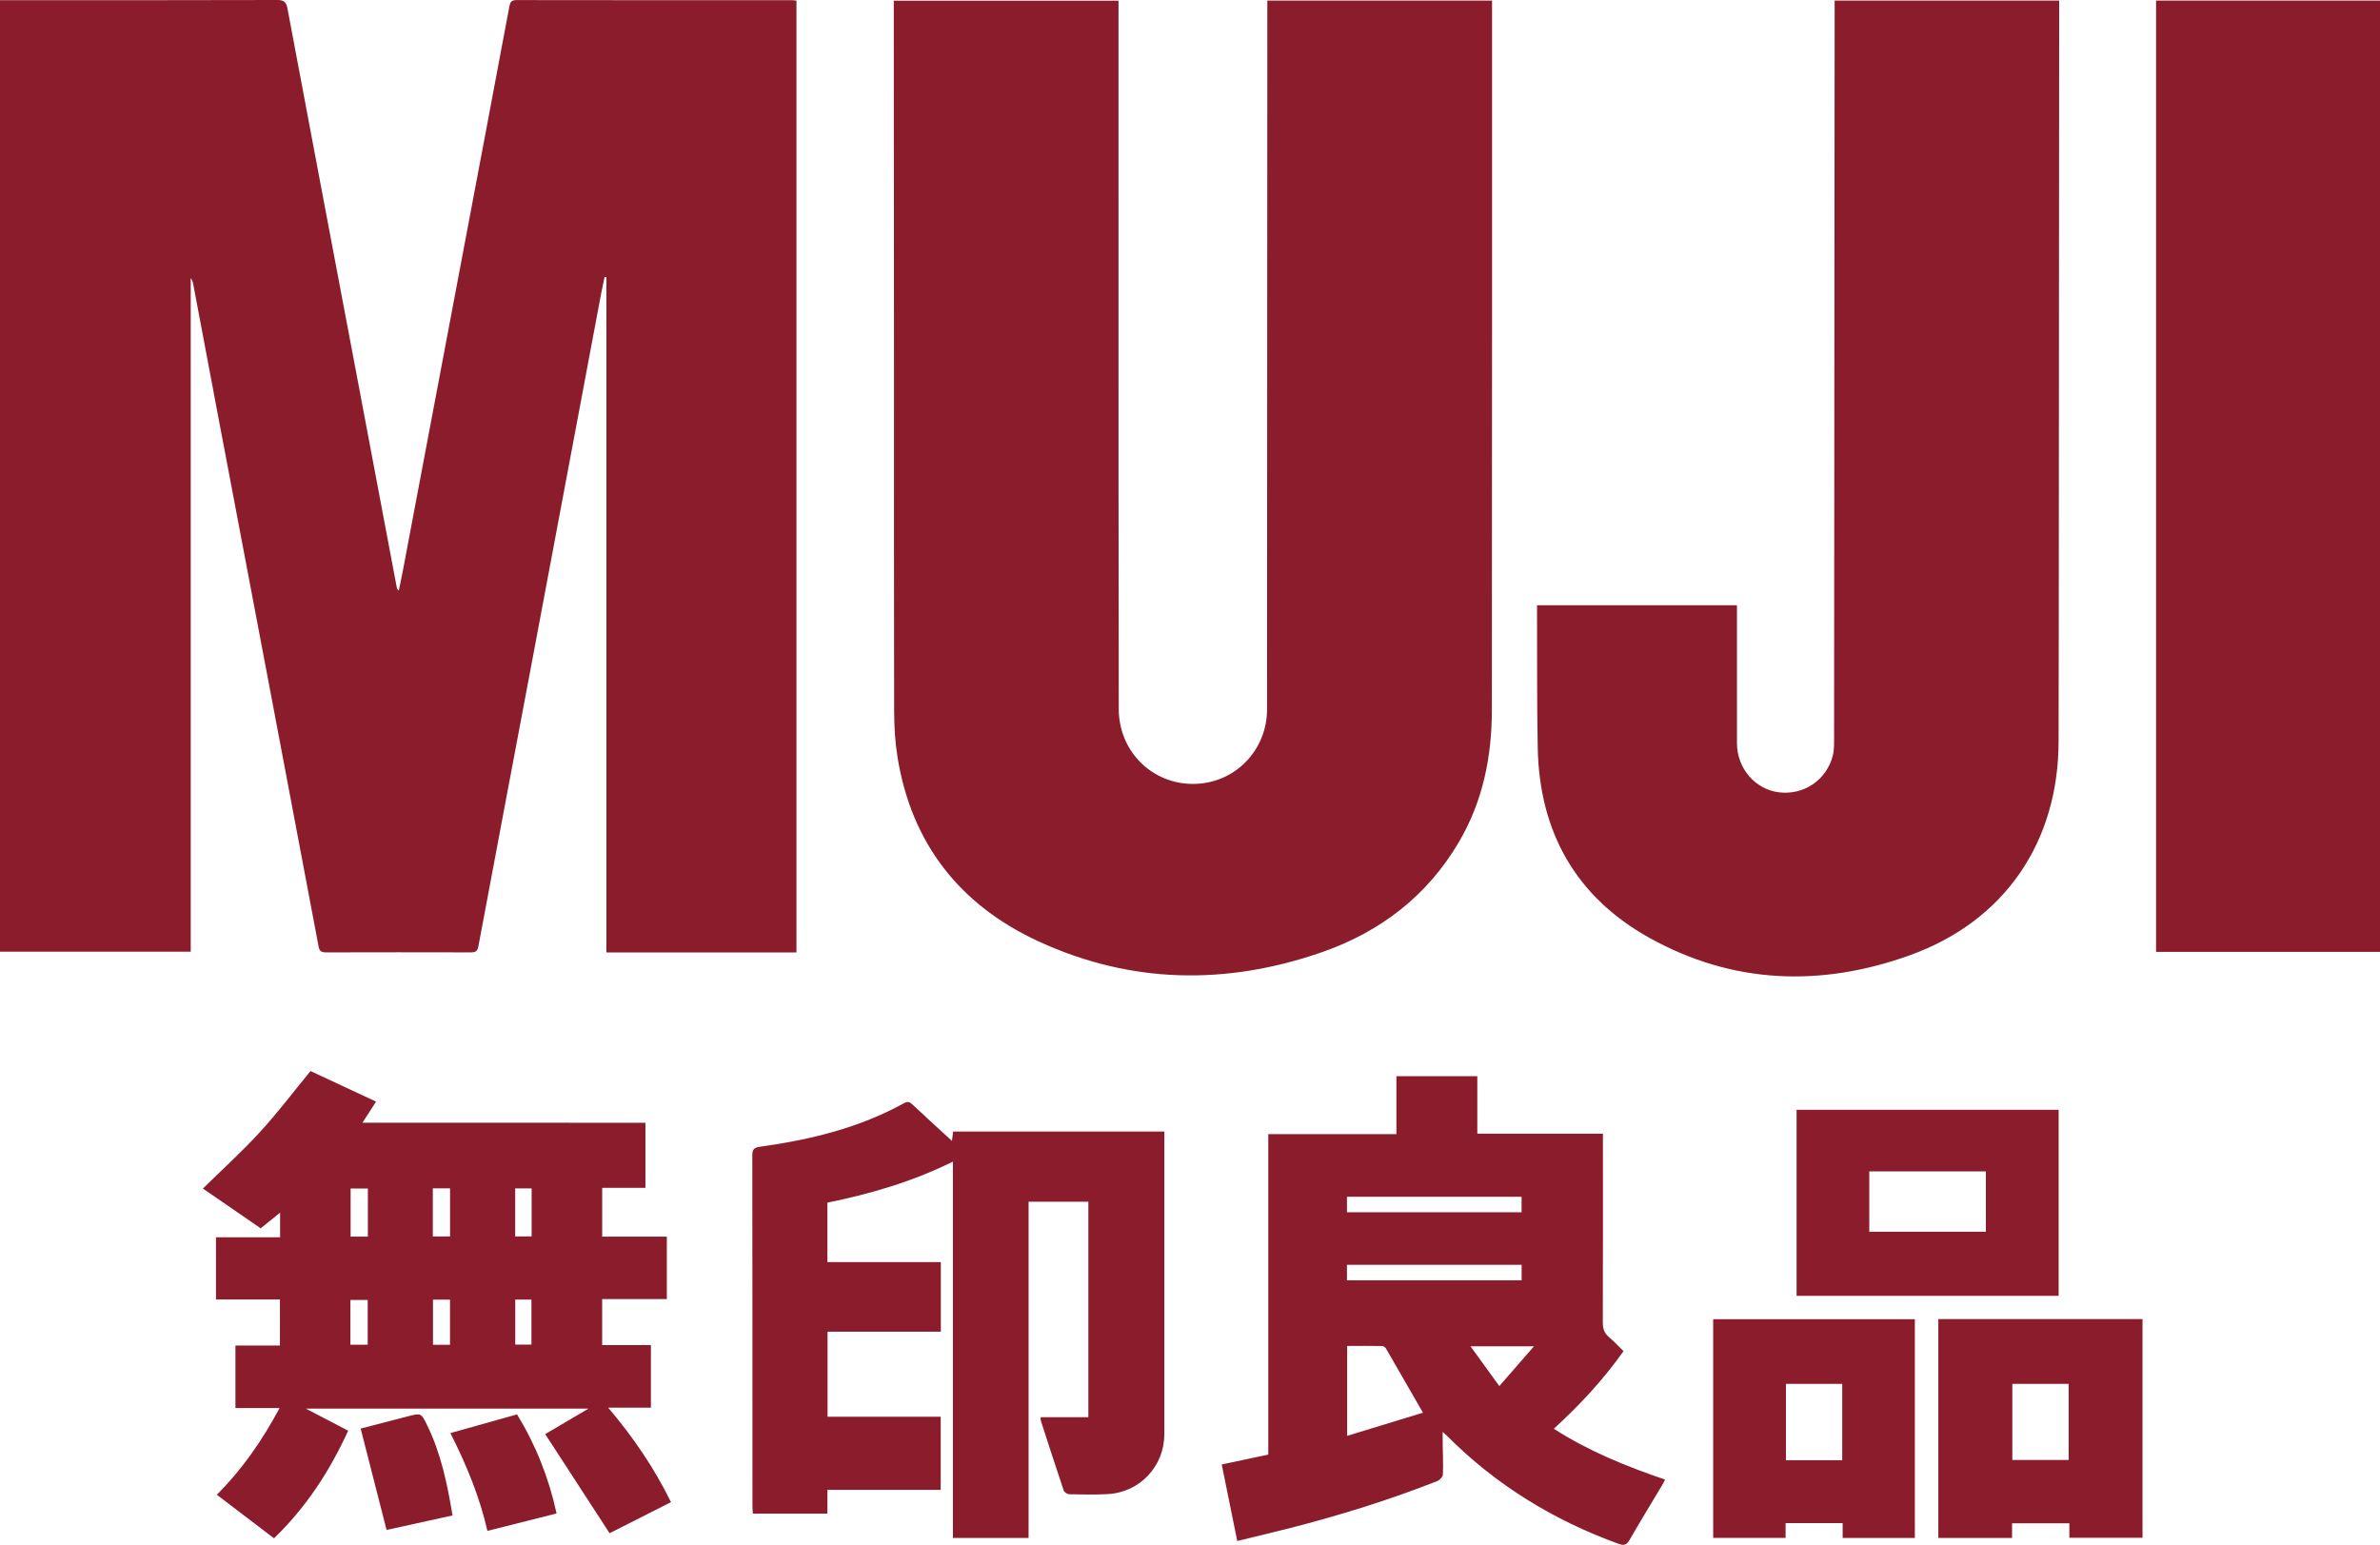 <?xml version="1.0" encoding="utf-8"?>
<!-- Generator: Adobe Illustrator 17.0.0, SVG Export Plug-In . SVG Version: 6.00 Build 0)  -->
<!DOCTYPE svg PUBLIC "-//W3C//DTD SVG 1.1//EN" "http://www.w3.org/Graphics/SVG/1.1/DTD/svg11.dtd">
<svg version="1.1" id="图层_1" xmlns="http://www.w3.org/2000/svg" xmlns:xlink="http://www.w3.org/1999/xlink" x="0px" y="0px"
	 width="241.864px" height="156.996px" viewBox="0 0 241.864 156.996" enable-background="new 0 0 241.864 156.996"
	 xml:space="preserve">
<path fill="#8B1C2C" d="M0,0.019c0.326,0,0.609,0,0.893,0c9.091,0,18.184,0.009,27.275-0.019c0.707-0.002,0.923,0.213,1.049,0.884
	c2.226,11.878,4.482,23.752,6.727,35.627c1.463,7.735,2.919,15.471,4.38,23.206c0.018,0.093,0.043,0.184,0.202,0.3
	c0.128-0.615,0.265-1.228,0.382-1.845c2.16-11.426,4.318-22.852,6.477-34.278c1.461-7.736,2.925-15.471,4.373-23.209
	c0.083-0.442,0.187-0.678,0.707-0.677c9.355,0.015,18.712,0.012,28.07,0.014c0.119,0,0.237,0.025,0.404,0.043
	c0,32.237,0,64.464,0,96.734c-6.425,0-12.829,0-19.313,0c0-22.879,0-45.749,0-68.619c-0.063-0.009-0.127-0.018-0.19-0.026
	c-0.118,0.572-0.244,1.143-0.353,1.718c-2.388,12.707-4.771,25.415-7.162,38.122c-1.768,9.394-3.551,18.784-5.306,28.18
	c-0.092,0.497-0.289,0.617-0.751,0.616c-4.92-0.012-9.839-0.012-14.759,0.001c-0.437,0.001-0.639-0.125-0.724-0.576
	c-1.58-8.399-3.173-16.796-4.765-25.193c-1.771-9.343-3.546-18.685-5.316-28.028c-0.887-4.683-1.767-9.368-2.652-14.051
	c-0.044-0.233-0.109-0.463-0.266-0.688c0,22.802,0,45.604,0,68.467c-6.495,0-12.915,0-19.382,0C0,64.523,0,32.339,0,0.019z
	 M128.792,0.94c-0.008,20.692-0.018,41.385-0.026,62.077c-0.002,3.015,0.001,6.029-0.001,9.044
	c-0.002,4.252-3.328,7.609-7.538,7.609c-4.207,0-7.53-3.358-7.535-7.611c-0.008-7.814-0.022-15.627-0.024-23.441
	c-0.004-15.869-0.002-31.738-0.002-47.607c0-0.306,0-0.611,0-0.936c-7.657,0-15.214,0-22.835,0c0,0.365,0,0.674,0,0.982
	c0.007,12.131,0.016,24.262,0.02,36.392c0.003,11.6-0.012,23.201,0.015,34.801c0.003,1.561,0.091,3.141,0.339,4.679
	c1.417,8.805,6.341,15.061,14.34,18.746c9.387,4.324,19.079,4.476,28.787,1.1c5.917-2.058,10.685-5.697,13.911-11.17
	c2.441-4.141,3.363-8.672,3.365-13.431c0.004-12.661,0.015-25.323,0.019-37.984c0.003-11.07,0.001-22.14,0.001-33.209
	c0-0.303,0-0.607,0-0.924c-7.655,0-15.196,0-22.836,0C128.792,0.417,128.792,0.678,128.792,0.94z M186.444,0.942
	c-0.019,24.381-0.038,48.763-0.057,73.144c-0.001,0.555,0.011,1.11-0.007,1.664c-0.011,0.335-0.031,0.678-0.112,1.001
	c-0.626,2.507-2.938,4.088-5.491,3.771c-2.418-0.3-4.257-2.445-4.259-4.979c-0.003-4.389-0.001-8.779-0.001-13.168
	c0-0.281,0-0.561,0-0.863c-6.81,0-13.524,0-20.318,0c0,0.334-0.001,0.618,0,0.903c0.02,4.533-0.016,9.067,0.072,13.599
	c0.166,8.525,3.863,15.125,11.316,19.281c8.497,4.739,17.489,5.039,26.537,1.773c9.63-3.476,15.075-11.525,15.077-21.752
	c0.001-4.003,0.016-8.007,0.019-12.01c0.015-20.789,0.027-41.577,0.041-62.366c0-0.28,0-0.56,0-0.881c-7.642,0-15.178,0-22.818,0
	C186.444,0.416,186.444,0.679,186.444,0.942z M241.864,0.059c-7.596,0-15.156,0-22.757,0c0,32.238,0,64.44,0,96.683
	c7.596,0,15.155,0,22.757,0C241.864,64.504,241.864,32.302,241.864,0.059z M36.832,114.104c0.493-0.765,0.919-1.424,1.385-2.146
	c-2.297-1.071-4.533-2.115-6.661-3.107c-1.756,2.135-3.37,4.271-5.17,6.235c-1.818,1.983-3.823,3.796-5.768,5.706
	c1.9,1.307,3.879,2.669,5.875,4.042c0.657-0.532,1.28-1.037,1.971-1.596c0,0.884,0,1.643,0,2.503c-2.194,0-4.345,0-6.514,0
	c0,2.142,0,4.182,0,6.32c2.193,0,4.347,0,6.498,0c0,1.603,0,3.106,0,4.685c-1.543,0-3.026,0-4.522,0c0,2.14,0,4.201,0,6.353
	c1.479,0,2.911,0,4.487,0c-1.768,3.301-3.797,6.222-6.374,8.814c1.96,1.492,3.868,2.946,5.808,4.423
	c3.27-3.155,5.662-6.836,7.536-10.935c-1.417-0.74-2.776-1.449-4.304-2.246c9.656,0,19.082,0,28.73,0
	c-1.63,0.96-3.067,1.807-4.403,2.594c2.207,3.398,4.368,6.724,6.544,10.073c1.991-1.008,4.09-2.072,6.239-3.16
	c-1.699-3.456-3.803-6.563-6.385-9.603c1.587,0,2.967,0,4.343,0c0-2.165,0-4.224,0-6.36c-1.682,0-3.31,0-4.953,0
	c0-1.58,0-3.081,0-4.671c2.233,0,4.411,0,6.572,0c0-2.149,0-4.208,0-6.352c-2.233,0-4.413,0-6.569,0c0-1.688,0-3.289,0-4.956
	c1.494,0,2.929,0,4.394,0c0-2.203,0-4.339,0-6.615C55.977,114.104,46.451,114.104,36.832,114.104z M35.631,125.681
	c0-1.628,0-3.24,0-4.894c0.58,0,1.143,0,1.754,0c0,1.616,0,3.211,0,4.894C36.783,125.681,36.238,125.681,35.631,125.681z
	 M45.737,120.772c0,1.629,0,3.231,0,4.887c-0.585,0-1.147,0-1.752,0c0-1.614,0-3.216,0-4.887
	C44.592,120.772,45.14,120.772,45.737,120.772z M35.61,136.665c0-1.525,0-3.004,0-4.548c0.568,0,1.128,0,1.757,0
	c0,1.473,0,2.968,0,4.548C36.775,136.665,36.212,136.665,35.61,136.665z M45.731,132.085c0,1.535,0,3.039,0,4.585
	c-0.578,0-1.125,0-1.73,0c0-1.495,0-2.999,0-4.585C44.586,132.085,45.131,132.085,45.731,132.085z M54.026,120.776
	c0,1.629,0,3.227,0,4.881c-0.552,0-1.088,0-1.671,0c0-1.613,0-3.213,0-4.881C52.936,120.776,53.457,120.776,54.026,120.776z
	 M54.006,132.078c0,1.512,0,3.01,0,4.571c-0.52,0-1.056,0-1.645,0c0-1.496,0-2.997,0-4.571
	C52.936,132.078,53.436,132.078,54.006,132.078z M128.888,115.26c0,10.9,0,21.698,0,32.57c-1.589,0.337-3.151,0.669-4.732,1.005
	c0.535,2.635,1.05,5.173,1.579,7.777c1.805-0.441,3.514-0.843,5.215-1.277c5.136-1.309,10.192-2.874,15.124-4.821
	c0.244-0.097,0.549-0.429,0.559-0.663c0.045-1.057-0.008-2.119-0.022-3.178c-0.004-0.335-0.001-0.67-0.001-1.153
	c0.257,0.237,0.366,0.329,0.466,0.43c4.966,4.982,10.813,8.557,17.411,10.948c0.573,0.208,0.834,0.097,1.131-0.421
	c1.054-1.838,2.164-3.644,3.25-5.464c0.117-0.196,0.216-0.403,0.344-0.642c-3.978-1.358-7.772-2.895-11.306-5.167
	c2.66-2.437,5.031-4.988,7.084-7.888c-0.512-0.498-0.967-0.997-1.481-1.427c-0.489-0.409-0.628-0.882-0.626-1.507
	c0.021-6.077,0.012-12.153,0.012-18.23c0-0.281,0-0.562,0-0.933c-4.291,0-8.494,0-12.766,0c0-2.008,0-3.926,0-5.843
	c-2.762,0-5.452,0-8.222,0c0,1.954,0,3.87,0,5.885C137.529,115.26,133.232,115.26,128.888,115.26z M140.458,136.795
	c0.132,0.002,0.315,0.125,0.385,0.245c1.252,2.154,2.49,4.316,3.764,6.533c-2.437,0.744-5.029,1.536-7.704,2.353
	c0-3.085,0-6.054,0-9.142C138.107,136.784,139.282,136.776,140.458,136.795z M154.634,130.117c-5.903,0-11.809,0-17.751,0
	c0-0.514,0-1.011,0-1.576c5.908,0,11.812,0,17.751,0C154.634,129.062,154.634,129.561,154.634,130.117z M136.884,121.627
	c5.926,0,11.815,0,17.745,0c0,0.528,0,1.023,0,1.573c-5.899,0-11.788,0-17.745,0C136.884,122.657,136.884,122.162,136.884,121.627z
	 M155.888,136.826c-1.205,1.383-2.301,2.641-3.522,4.041c-0.989-1.365-1.903-2.628-2.927-4.041
	C151.689,136.826,153.686,136.826,155.888,136.826z M96.839,118.054c0,12.856,0,25.552,0,38.248c2.578,0,5.077,0,7.689,0
	c0-11.425,0-22.809,0-34.171c2.102,0,4.089,0,6.074,0c0,7.307,0,14.551,0,21.899c-1.648,0-3.244,0-4.843,0
	c0,0.176-0.018,0.253,0.003,0.317c0.77,2.381,1.536,4.763,2.336,7.134c0.059,0.175,0.365,0.375,0.56,0.379
	c1.301,0.027,2.606,0.054,3.905-0.014c3.265-0.17,5.759-2.828,5.76-6.079c0.001-9.984,0-19.967,0-29.951c0-0.259,0-0.518,0-0.817
	c-7.194,0-14.318,0-21.464,0c-0.038,0.305-0.071,0.575-0.118,0.954c-1.405-1.291-2.737-2.5-4.049-3.732
	c-0.271-0.254-0.469-0.3-0.807-0.113c-4.56,2.522-9.527,3.722-14.635,4.433c-0.606,0.084-0.8,0.254-0.799,0.878
	c0.018,11.889,0.013,23.777,0.015,35.666c0,0.253,0.028,0.506,0.043,0.746c2.554,0,5.024,0,7.574,0c0-0.81,0-1.569,0-2.417
	c3.898,0,7.717,0,11.514,0c0-2.513,0-4.934,0-7.431c-3.867,0-7.668,0-11.499,0c0-2.906,0-5.735,0-8.644c3.87,0,7.692,0,11.512,0
	c0-2.383,0-4.685,0-7.072c-3.872,0-7.689,0-11.528,0c0-2.055,0-4.024,0-6.04C88.462,121.33,92.716,120.097,96.839,118.054z
	 M182.576,131.699c8.898,0,17.756,0,26.63,0c0-6.321,0-12.597,0-18.91c-8.892,0-17.727,0-26.63,0
	C182.576,119.141,182.576,125.401,182.576,131.699z M189.963,119.05c3.951,0,7.868,0,11.847,0c0,2.025,0,4.054,0,6.133
	c-3.926,0-7.841,0-11.847,0C189.963,123.119,189.963,121.106,189.963,119.05z M196.98,156.301c2.505,0,4.954,0,7.494,0
	c0-0.531,0-1.021,0-1.489c1.98,0,3.869,0,5.821,0c0,0.533,0,1.005,0,1.47c2.53,0,4.995,0,7.435,0c0-7.445,0-14.829,0-22.222
	c-6.955,0-13.84,0-20.75,0C196.98,141.504,196.98,148.908,196.98,156.301z M210.224,148.375c-1.895,0-3.782,0-5.724,0
	c0-2.564,0-5.125,0-7.735c1.893,0,3.76,0,5.724,0C210.224,143.228,210.224,145.772,210.224,148.375z M194.594,156.301
	c0-7.428,0-14.811,0-22.231c-6.857,0-13.662,0-20.495,0c0,7.436,0,14.822,0,22.224c2.458,0,4.876,0,7.359,0c0-0.522,0-0.995,0-1.499
	c1.954,0,3.844,0,5.798,0c0,0.513,0,0.986,0,1.506C189.77,156.301,192.171,156.301,194.594,156.301z M181.493,148.399
	c0-2.584,0-5.145,0-7.757c1.907,0,3.793,0,5.72,0c0,2.582,0,5.127,0,7.757C185.289,148.399,183.419,148.399,181.493,148.399z
	 M56.561,153.813c-0.786-3.618-2.105-6.939-4.016-10.069c-2.266,0.635-4.499,1.261-6.774,1.899c1.628,3.226,2.969,6.456,3.762,9.942
	C51.871,154.996,54.192,154.411,56.561,153.813z M45.99,154.014c-0.542-3.229-1.181-6.307-2.582-9.171
	c-0.605-1.237-0.607-1.246-1.923-0.911c-1.672,0.425-3.341,0.865-4.834,1.253c0.883,3.452,1.749,6.841,2.634,10.303
	C41.416,155.02,43.697,154.518,45.99,154.014z"/>
</svg>
